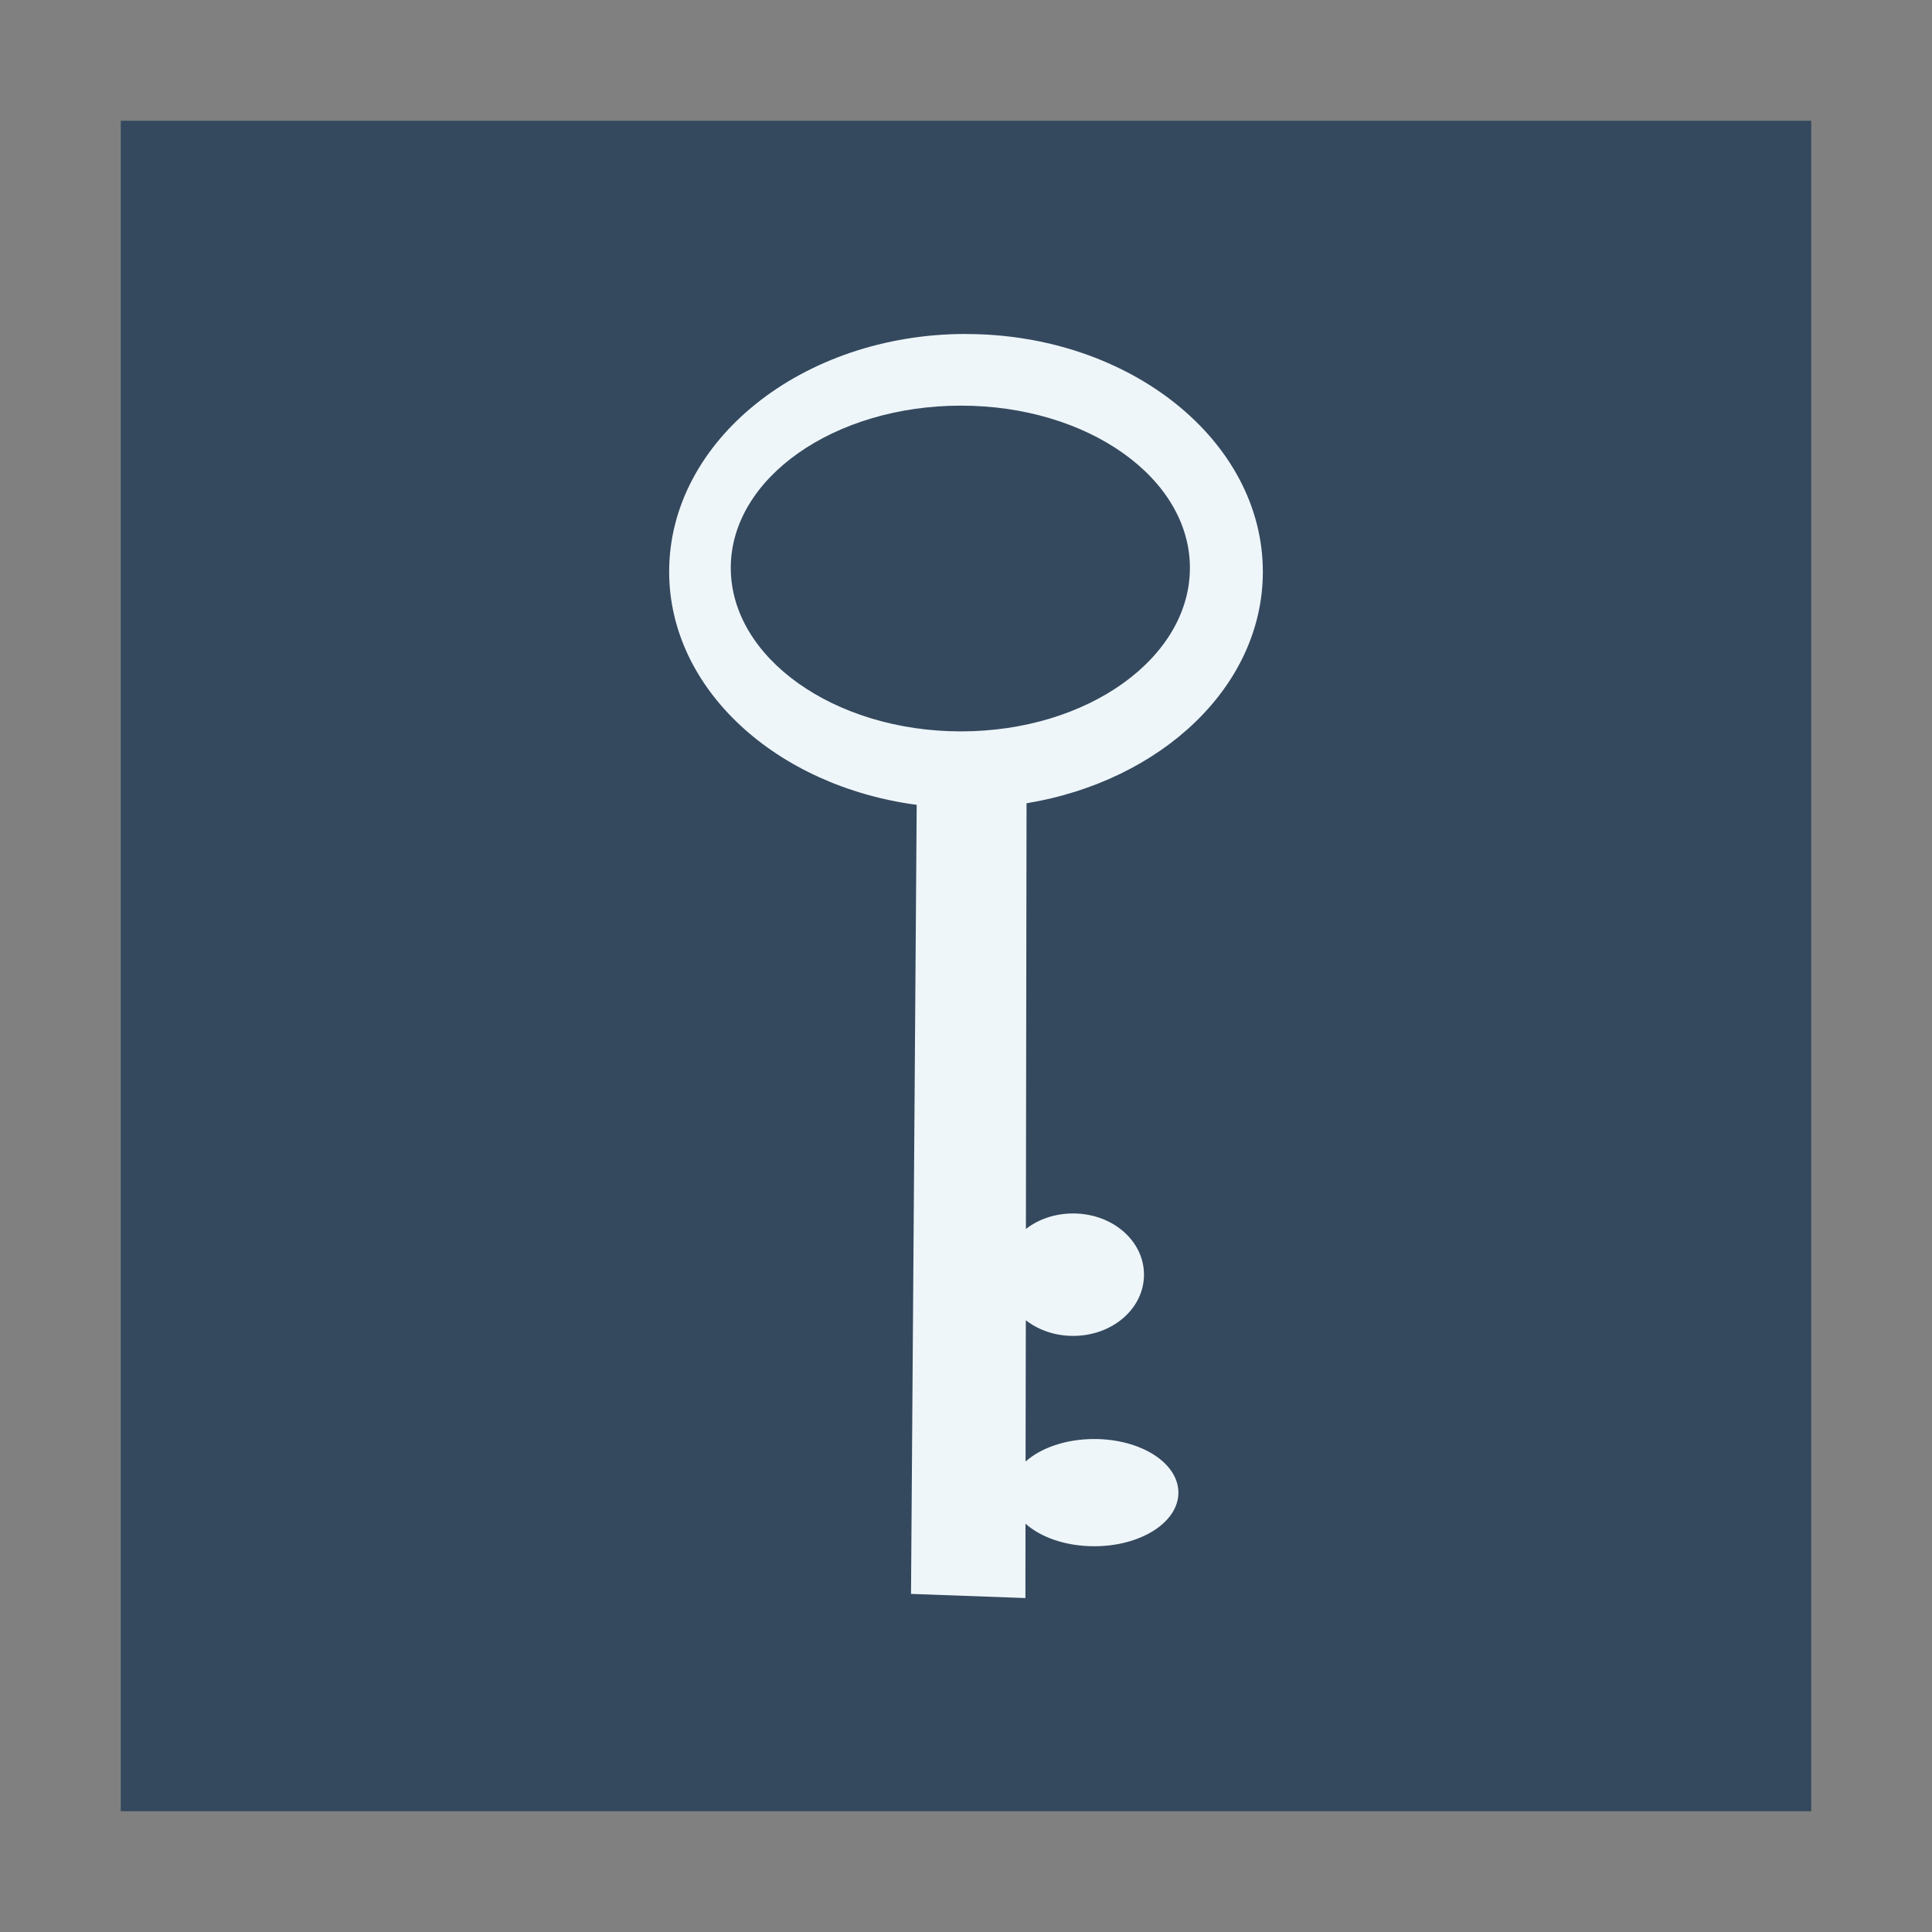 <svg width="48" version="1.1" xmlns="http://www.w3.org/2000/svg" height="48">
<rect width="100%" height="100%" fill="#808080" stroke="none"/>
<path style="fill:#34495e" d="M 3,3 V 45 H 45 V 3 Z"/>
<path style="fill:#eff6fa;fill-rule:evenodd;color:#000" d="m 24,8.297 c -4.067,0 -7.375,2.649 -7.375,5.906 0,2.923 2.665,5.329 6.15,5.793 l -.141,19.604 2.842,.103 c 0.002,-1.232 0,-0.727 0.002,-1.848 0.378,0.339 1,0.561 1.707,0.561 1.159,0 2.092,-0.595 2.092,-1.332 0,-0.738 -0.933,-1.332 -2.092,-1.332 -0.705,0 -1.326,0.221 -1.705,0.559 0.003,-1.952 0.003,-1.96 0.006,-3.51 0.311,0.242 0.723,0.389 1.176,0.389 0.975,0 1.76,-0.679 1.76,-1.521 0,-0.843 -0.785,-1.521 -1.76,-1.521 -0.452,0 -0.863,0.144 -1.174,0.385 0.006,-3.887 0.017,-10.337 0.016,-10.576 3.348,-0.552 5.871,-2.908 5.871,-5.752 0,-3.257 -3.308,-5.906 -7.375,-5.906 z  m -.125,1.781 c 3.151,0 5.688,1.799 5.688,4.031 0,2.232 -2.537,4.062 -5.688,4.062 -3.151,0 -5.719,-1.831 -5.719,-4.062 0,-2.232 2.568,-4.031 5.719,-4.031 z "/>
</svg>

